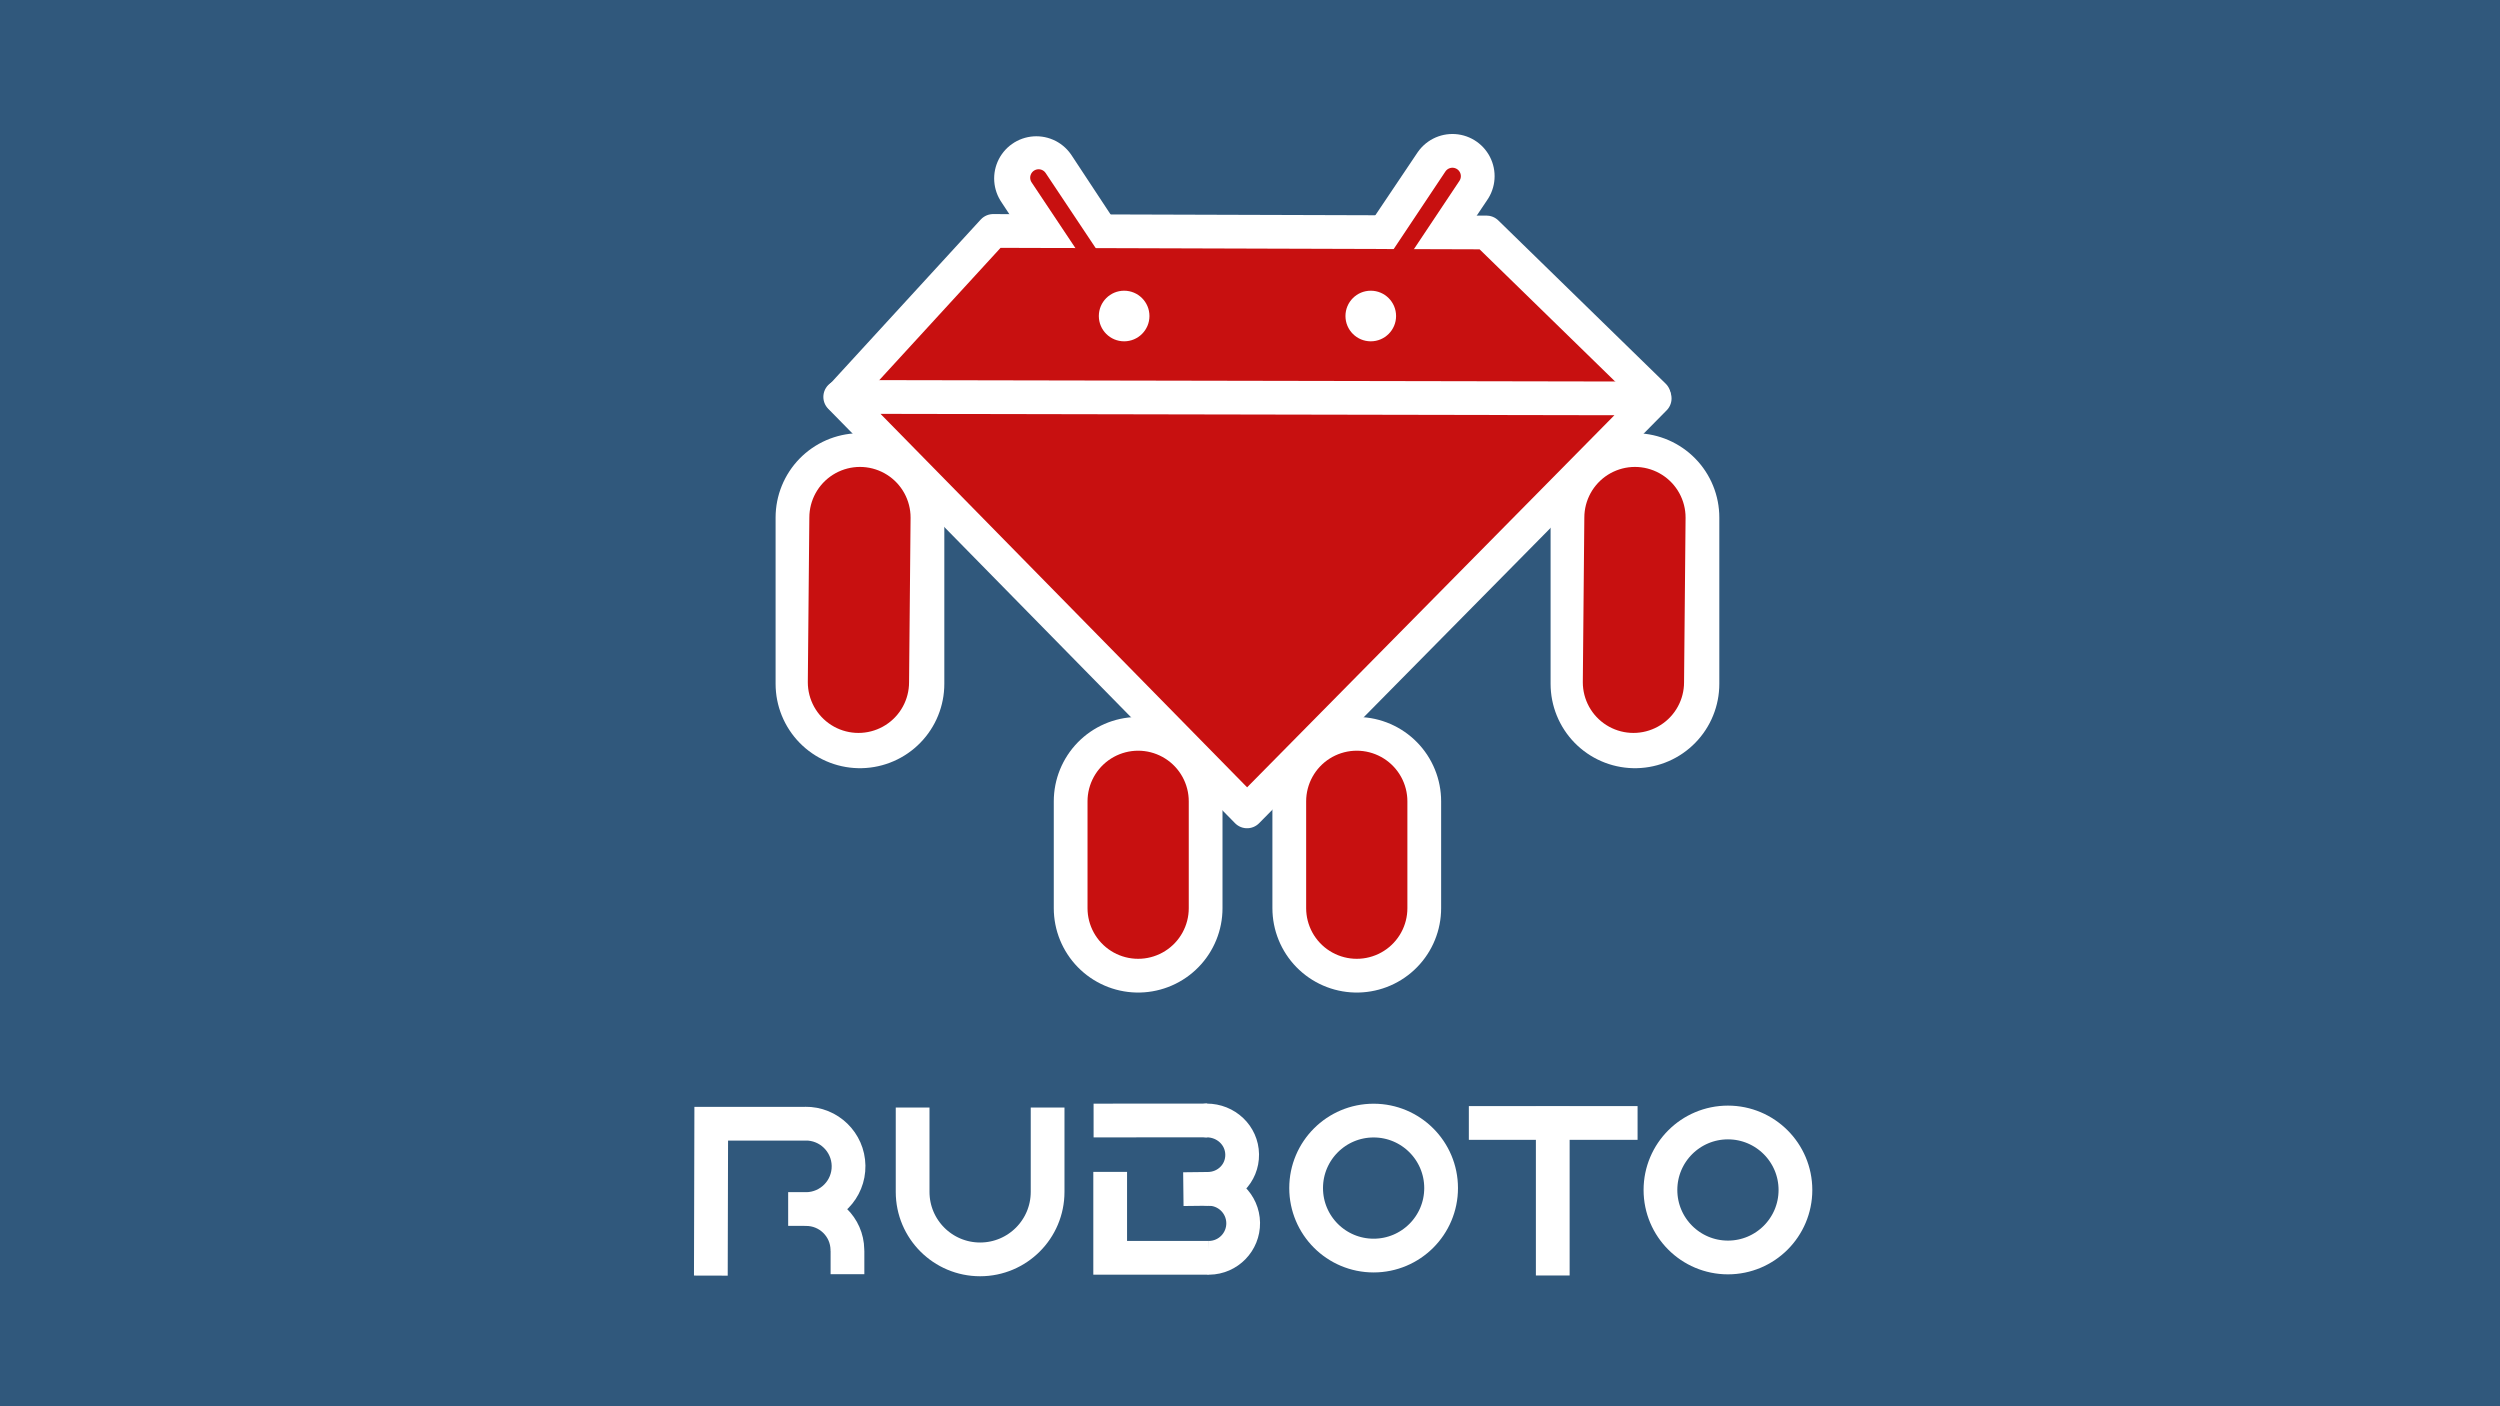 <?xml version="1.0" encoding="UTF-8" standalone="no"?>
<svg
   xmlns:dc="http://purl.org/dc/elements/1.1/"
   xmlns:cc="http://creativecommons.org/ns#"
   xmlns:rdf="http://www.w3.org/1999/02/22-rdf-syntax-ns#"
   xmlns:svg="http://www.w3.org/2000/svg"
   xmlns="http://www.w3.org/2000/svg"
   xmlns:xlink="http://www.w3.org/1999/xlink"
   xmlns:sodipodi="http://sodipodi.sourceforge.net/DTD/sodipodi-0.dtd"
   xmlns:inkscape="http://www.inkscape.org/namespaces/inkscape"
   width="889px"
   height="500px"
   version="1.1"
   id="svg2490"
   sodipodi:version="0.32"
   inkscape:version="0.47 r22583"
   sodipodi:docname="MichaelZinn_RubotoLogoV2.svg"
   inkscape:output_extension="org.inkscape.output.svg.inkscape"
   inkscape:export-filename="/home/michael/Bilder/Ruboto/RubotoLogoV2mini.png"
   inkscape:export-xdpi="5.0399799"
   inkscape:export-ydpi="5.0399799">
  <title
     id="title3680">Ruboto-LogoV2</title>
  <defs
     id="defs2551">
    <inkscape:perspective
       sodipodi:type="inkscape:persp3d"
       inkscape:vp_x="0 : 250 : 1"
       inkscape:vp_y="0 : 1000 : 0"
       inkscape:vp_z="500 : 250 : 1"
       inkscape:persp3d-origin="250 : 166.66889 : 1"
       id="perspective2555" />
    <inkscape:perspective
       id="perspective3141"
       inkscape:persp3d-origin="0.5 : 0.33333333 : 1"
       inkscape:vp_z="1 : 0.5 : 1"
       inkscape:vp_y="0 : 1000 : 0"
       inkscape:vp_x="0 : 0.5 : 1"
       sodipodi:type="inkscape:persp3d" />
    <inkscape:perspective
       id="perspective4088"
       inkscape:persp3d-origin="0.5 : 0.33333333 : 1"
       inkscape:vp_z="1 : 0.5 : 1"
       inkscape:vp_y="0 : 1000 : 0"
       inkscape:vp_x="0 : 0.5 : 1"
       sodipodi:type="inkscape:persp3d" />
  </defs>
  <sodipodi:namedview
     inkscape:window-height="856"
     inkscape:window-width="1276"
     inkscape:pageshadow="2"
     inkscape:pageopacity="0.0"
     guidetolerance="10.0"
     gridtolerance="10.0"
     objecttolerance="10.0"
     borderopacity="1.0"
     bordercolor="#666666"
     pagecolor="#ffffff"
     id="base"
     showgrid="false"
     inkscape:zoom="1"
     inkscape:cx="-17.75074"
     inkscape:cy="265.63702"
     inkscape:window-x="0"
     inkscape:window-y="48"
     inkscape:current-layer="svg2490"
     inkscape:window-maximized="0"
     showguides="true"
     inkscape:guide-bbox="true" />
  <rect
     style="fill:#30587c;fill-opacity:1;stroke:none"
     id="rect3980"
     width="889"
     height="500"
     x="-6.9251799e-10"
     y="1.4253654e-14"
     inkscape:export-xdpi="90"
     inkscape:export-ydpi="90" />
  <g
     inkscape:groupmode="layer"
     id="layer1"
     inkscape:label="pixelart" />
  <g
     inkscape:groupmode="layer"
     id="layer2"
     inkscape:label="vectorart" />
  <g
     id="g4028"
     transform="translate(192, -34)">
    <g
       transform="translate(-1.8,0)"
       id="g4012">
      <path
         sodipodi:nodetypes="cc"
         d="m 178.321,97.458 23.641,35.867"
         id="path2500"
         style="stroke:#ffffff;stroke-width:30;stroke-linecap:round" />
      <path
         sodipodi:nodetypes="cc"
         d="M 326.281,96.646 302.37,132.242"
         id="path2498"
         style="stroke:#ffffff;stroke-width:30;stroke-linecap:round" />
      <path
         style="fill:#c81010;fill-opacity:1;stroke:#ffffff;stroke-width:12;stroke-linecap:round;stroke-linejoin:round;stroke-miterlimit:4;stroke-opacity:1;stroke-dasharray:none"
         d="m 108.861,175.142 54.109,-59.016 175.423,0.541 59.536,58.068"
         id="path2880"
         sodipodi:nodetypes="cccc" />
      <path
         d="m 326.281,96.646 -24,36"
         id="path2522"
         style="fill:#c83737;stroke:#c81010;stroke-width:6;stroke-linecap:round;stroke-opacity:1" />
      <path
         d="m 179.133,97.187 24,36"
         id="path2524"
         style="fill:#c83737;stroke:#c81010;stroke-width:6;stroke-linecap:round;stroke-opacity:1" />
      <g
         transform="translate(2.042,0)"
         id="g4008">
        <circle
           transform="translate(-6.497,47.375)"
           sodipodi:ry="9"
           sodipodi:rx="9"
           sodipodi:cy="99"
           sodipodi:cx="214"
           id="circle2516"
           r="9"
           cy="99"
           cx="214"
           style="fill:#ffffff;stroke:none"
           d="m 223,99 c 0,4.971 -4.029,9 -9,9 -4.971,0 -9,-4.029 -9,-9 0,-4.971 4.029,-9 9,-9 4.971,0 9,4.029 9,9 z" />
        <circle
           transform="translate(9.204,47.375)"
           sodipodi:ry="9"
           sodipodi:rx="9"
           sodipodi:cy="99"
           sodipodi:cx="286"
           id="circle2518"
           r="9"
           cy="99"
           cx="286"
           style="fill:#ffffff;stroke:none"
           d="m 295,99 c 0,4.971 -4.029,9 -9,9 -4.971,0 -9,-4.029 -9,-9 0,-4.971 4.029,-9 9,-9 4.971,0 9,4.029 9,9 z" />
      </g>
    </g>
    <g
       transform="translate(-0.029,0)"
       id="g4000">
      <g
         id="g2993"
         transform="translate(-3.249,18.95)">
        <path
           style="stroke:#ffffff;stroke-width:60;stroke-linecap:round"
           id="path2502"
           d="m 216,300 v 38" />
        <path
           style="fill:#c83737;stroke:#c81010;stroke-width:36;stroke-linecap:round;stroke-opacity:1"
           id="path2526"
           d="m 216,300 v 38" />
      </g>
      <g
         id="g2997"
         transform="translate(6.497,18.95)">
        <path
           style="stroke:#ffffff;stroke-width:60;stroke-linecap:round"
           id="path2504"
           d="m 284,300 v 38" />
        <path
           style="fill:#c83737;stroke:#c81010;stroke-width:36;stroke-linecap:round;stroke-opacity:1"
           id="path2528"
           d="m 284,300 v 38" />
      </g>
    </g>
    <path
       sodipodi:nodetypes="cccc"
       id="rect2990"
       d="M 106.784,175.142 396.406,175.684 251.46,322.525 106.784,175.142 z"
       style="fill:#c81010;fill-opacity:1;stroke:#ffffff;stroke-width:12;stroke-linecap:round;stroke-linejoin:round;stroke-miterlimit:4;stroke-opacity:1" />
    <g
       id="g4022">
      <g
         id="g2965"
         transform="translate(-22.199,45.751)">
        <path
           style="stroke:#ffffff;stroke-width:60;stroke-linecap:round"
           id="path2506"
           d="m 136,172.287 0,59.133"
           sodipodi:nodetypes="cc" />
        <path
           style="fill:#c81010;stroke:#c81010;stroke-width:36;stroke-linecap:round;stroke-opacity:1;fill-opacity:1"
           id="path2530"
           d="m 136,172.287 -0.541,58.591"
           sodipodi:nodetypes="cc" />
      </g>
      <use
         x="0"
         y="0"
         xlink:href="#g2965"
         id="use3157"
         transform="translate(275.588,-5.0000064e-8)"
         width="500"
         height="500" />
    </g>
  </g>
  <g
     id="g4114"
     style="stroke:#ffffff;stroke-opacity:1"
	 transform="translate(192, -20)">
    <path
       d="m 180.53,419.834 0,24 c 0,13.255 -10.745,24 -24,24 -13.255,0 -24,-10.745 -24,-24 l 0,-24"
       id="path2538"
       style="fill:none;stroke:#ffffff;stroke-width:12;stroke-linecap:square;stroke-opacity:1" />
    <circle
       r="24"
       cx="318"
       cy="30"
       id="circle2544"
       sodipodi:cx="318"
       sodipodi:cy="30"
       sodipodi:rx="24"
       sodipodi:ry="24"
       transform="translate(-21.541,412.481)"
       d="m 342,30 c 0,13.255 -10.745,24 -24,24 -13.255,0 -24,-10.745 -24,-24 0,-13.255 10.745,-24 24,-24 13.255,0 24,10.745 24,24 z"
       style="fill:none;stroke:#ffffff;stroke-width:12;stroke-linecap:square;stroke-opacity:1" />
    <circle
       r="24"
       cx="318"
       cy="30"
       id="circle3405"
       sodipodi:cx="318"
       sodipodi:cy="30"
       sodipodi:rx="24"
       sodipodi:ry="24"
       transform="translate(104.457,413.157)"
       d="m 342,30 c 0,13.255 -10.745,24 -24,24 -13.255,0 -24,-10.745 -24,-24 0,-13.255 10.745,-24 24,-24 13.255,0 24,10.745 24,24 z"
       style="fill:none;stroke:#ffffff;stroke-width:12;stroke-linecap:square;stroke-opacity:1" />
    <g
       id="g3415"
       transform="translate(49.116,413.834)"
       style="fill:none;stroke:#ffffff;stroke-width:12;stroke-linecap:square;stroke-opacity:1">
      <path
         id="path2546"
         d="m 311.045,53.729 0,-48"
         style="stroke:#ffffff;stroke-opacity:1" />
      <path
         id="path3407"
         d="m 287.206,5.493 48,0"
         style="stroke:#ffffff;stroke-opacity:1" />
    </g>
    <path
       d="m 109.359,464.682 0,8.423 M 94.485,449.944 c 8.087,-0.115 14.735,6.348 14.85,14.435 0.003,0.224 0.001,0.449 -0.006,0.673 m -14.981,-45.477 c 8.386,-0.119 15.28,6.583 15.399,14.968 0.119,8.386 -6.583,15.28 -14.968,15.399 -0.194,0.003 -0.388,0.002 -0.582,-0.003 m 1.501,-0.022 -7.428,0 m -27.494,23.688 0.135,-54.008 34.516,0"
       style="fill:none;stroke:#ffffff;stroke-width:12;stroke-linecap:butt;stroke-linejoin:miter;stroke-miterlimit:4;stroke-opacity:1;stroke-dasharray:none"
       id="path4102"
       sodipodi:nodetypes="cccsccsscccccc" />
    <path
       style="fill:none;stroke:#ffffff;stroke-width:12;stroke-linecap:butt;stroke-linejoin:miter;stroke-opacity:1;stroke-miterlimit:4;stroke-dasharray:none"
       d="m 202.781,436.721 0,30.553 34.952,0"
       id="path4143" />
    <path
       style="fill:none;stroke:#ffffff;stroke-width:12;stroke-linecap:round;stroke-linejoin:miter;stroke-opacity:1;stroke-miterlimit:4;stroke-dasharray:none"
       d="m 237.089,418.438 c 6.907,0 12.527,5.311 12.623,12.076 0.096,6.765 -5.311,12.149 -12.076,12.245 -0.157,0.002 0.158,0.003 0.001,0"
       id="path4141"
       sodipodi:nodetypes="cssc" />
    <path
       style="fill:none;stroke:#ffffff;stroke-width:12;stroke-linecap:butt;stroke-linejoin:miter;stroke-opacity:1;stroke-miterlimit:4;stroke-dasharray:none"
       d="m 237.637,442.76 c 6.772,-0.096 12.339,5.316 12.435,12.088 0.096,6.772 -5.316,12.339 -12.088,12.435 -0.157,0.002 -0.313,0.001 -0.47,-0.002"
       id="path4139" />
    <path
       style="fill:none;stroke:#ffffff;stroke-width:12;stroke-linecap:butt;stroke-linejoin:miter;stroke-opacity:1;stroke-miterlimit:4;stroke-dasharray:none"
       d="m 196.88,418.453 40.408,-0.015"
       id="path4137" />
    <path
       style="fill:none;stroke:#ffffff;stroke-width:12;stroke-linecap:butt;stroke-linejoin:miter;stroke-opacity:1;stroke-miterlimit:4;stroke-dasharray:none"
       d="m 237.637,442.76 -8.837,0.1"
       id="path4106"
       sodipodi:nodetypes="cc" />
  </g>
</svg>